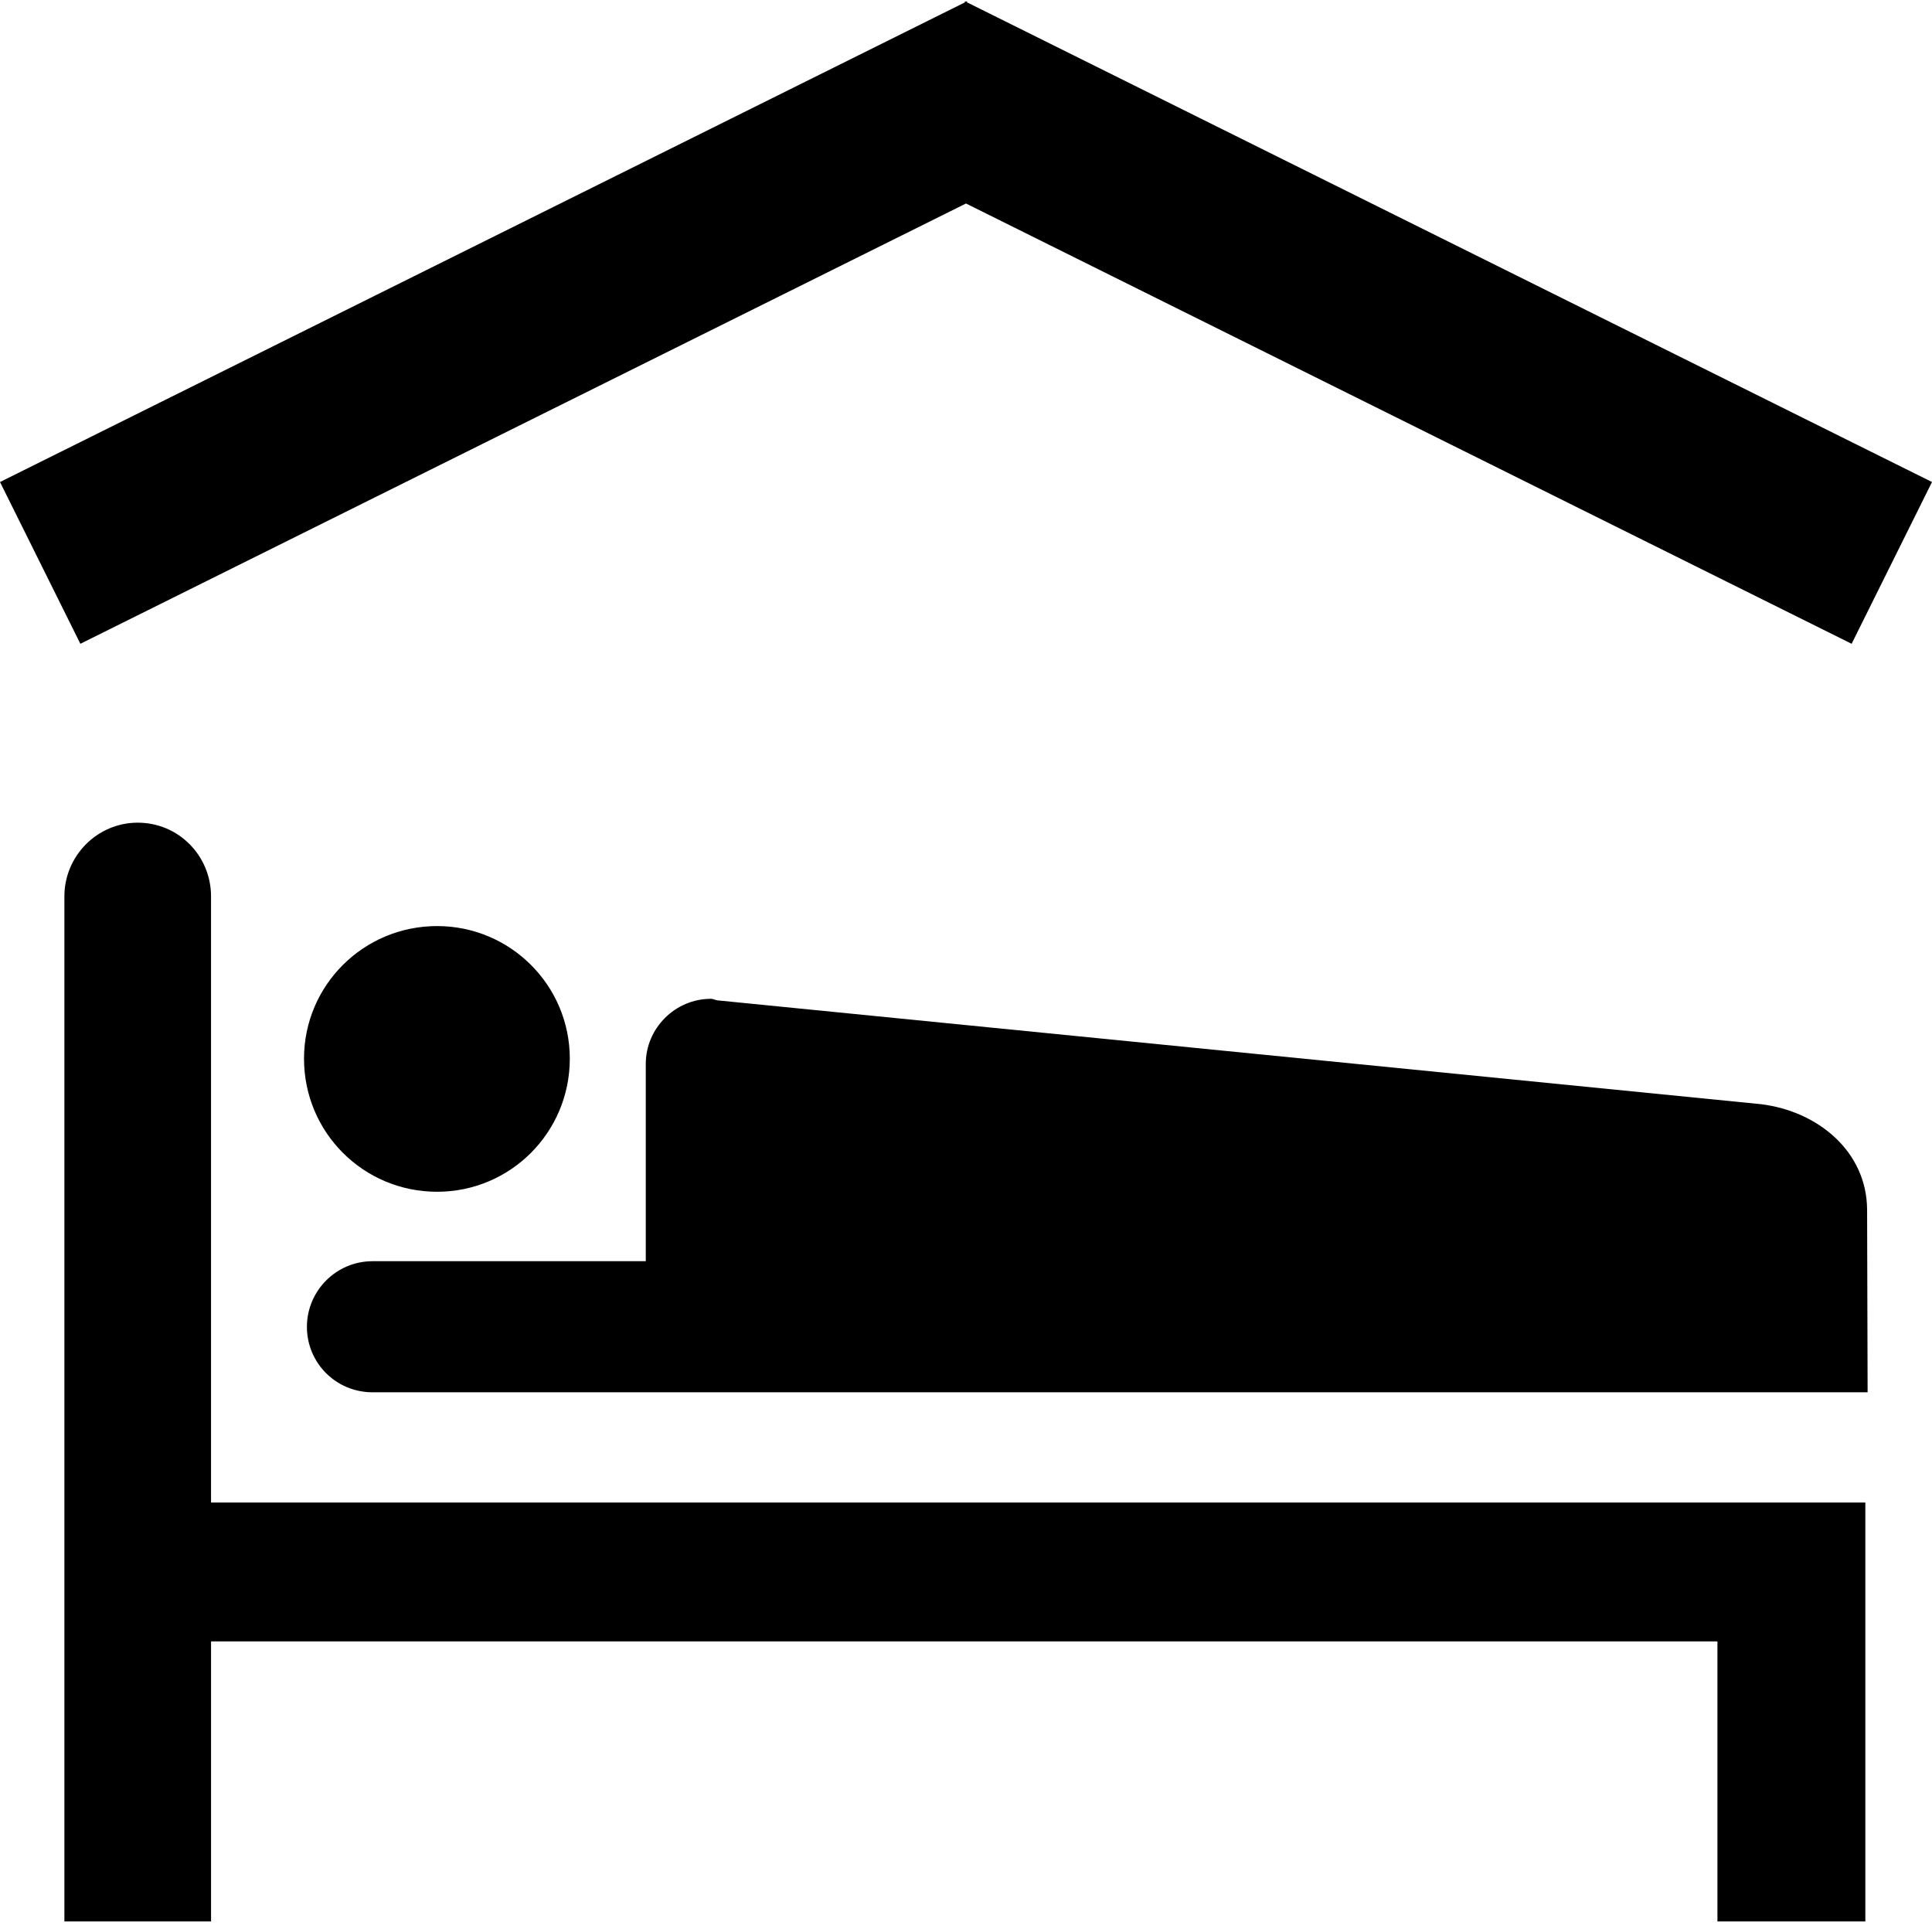 <?xml version="1.0" ?>
<svg xmlns="http://www.w3.org/2000/svg" xmlns:ev="http://www.w3.org/2001/xml-events" xmlns:xlink="http://www.w3.org/1999/xlink" baseProfile="full" enable-background="new 0 0 100 99.375" height="597px" version="1.1" viewBox="0 0 100 99.375" width="600px" x="0px" xml:space="preserve" y="0px">
	<defs/>
	<path d="M 10.924,84.883 L 10.924,99.375 L 3.333,99.375 L 3.333,46.328 C 3.333,44.232 5.032,42.513 7.128,42.513 L 7.128,42.513 C 9.251,42.513 10.923,44.232 10.923,46.328 L 10.923,77.695 L 96.55,77.695 L 96.55,99.375 L 88.894,99.375 L 88.894,84.883 L 10.924,84.883"/>
	<path d="M 22.624,61.614 C 26.42,61.614 29.493,58.542 29.493,54.726 C 29.493,50.937 26.42,47.864 22.624,47.864 C 18.809,47.864 15.736,50.937 15.736,54.726 C 15.736,58.542 18.809,61.614 22.624,61.614"/>
	<path d="M 96.667,71.992 L 96.641,62.526 C 96.615,59.518 94.089,57.448 91.16,57.083 L 37.11,51.706 C 36.993,51.68 36.902,51.628 36.804,51.628 C 34.942,51.628 33.425,53.151 33.425,55.0 L 33.425,65.208 L 19.284,65.208 C 17.396,65.208 15.886,66.745 15.886,68.606 C 15.886,70.481 17.397,71.992 19.284,71.992 L 96.667,71.992 L 96.667,71.992"/>
	<path d="M 100.0,24.883 L 50.065,0.065 L 50.045,0.0 L 50.0,0.026 L 49.955,0.0 L 49.935,0.065 L 0.0,24.883 L 4.16,33.255 L 50.0,10.469 L 95.84,33.255 L 100.0,24.883" points="100,24.883 50.065,0.065 50.045,0 50,0.026 49.955,0 49.935,0.065 0,24.883 4.16,33.255 50,10.469 95.84,33.255 "/>
</svg>
